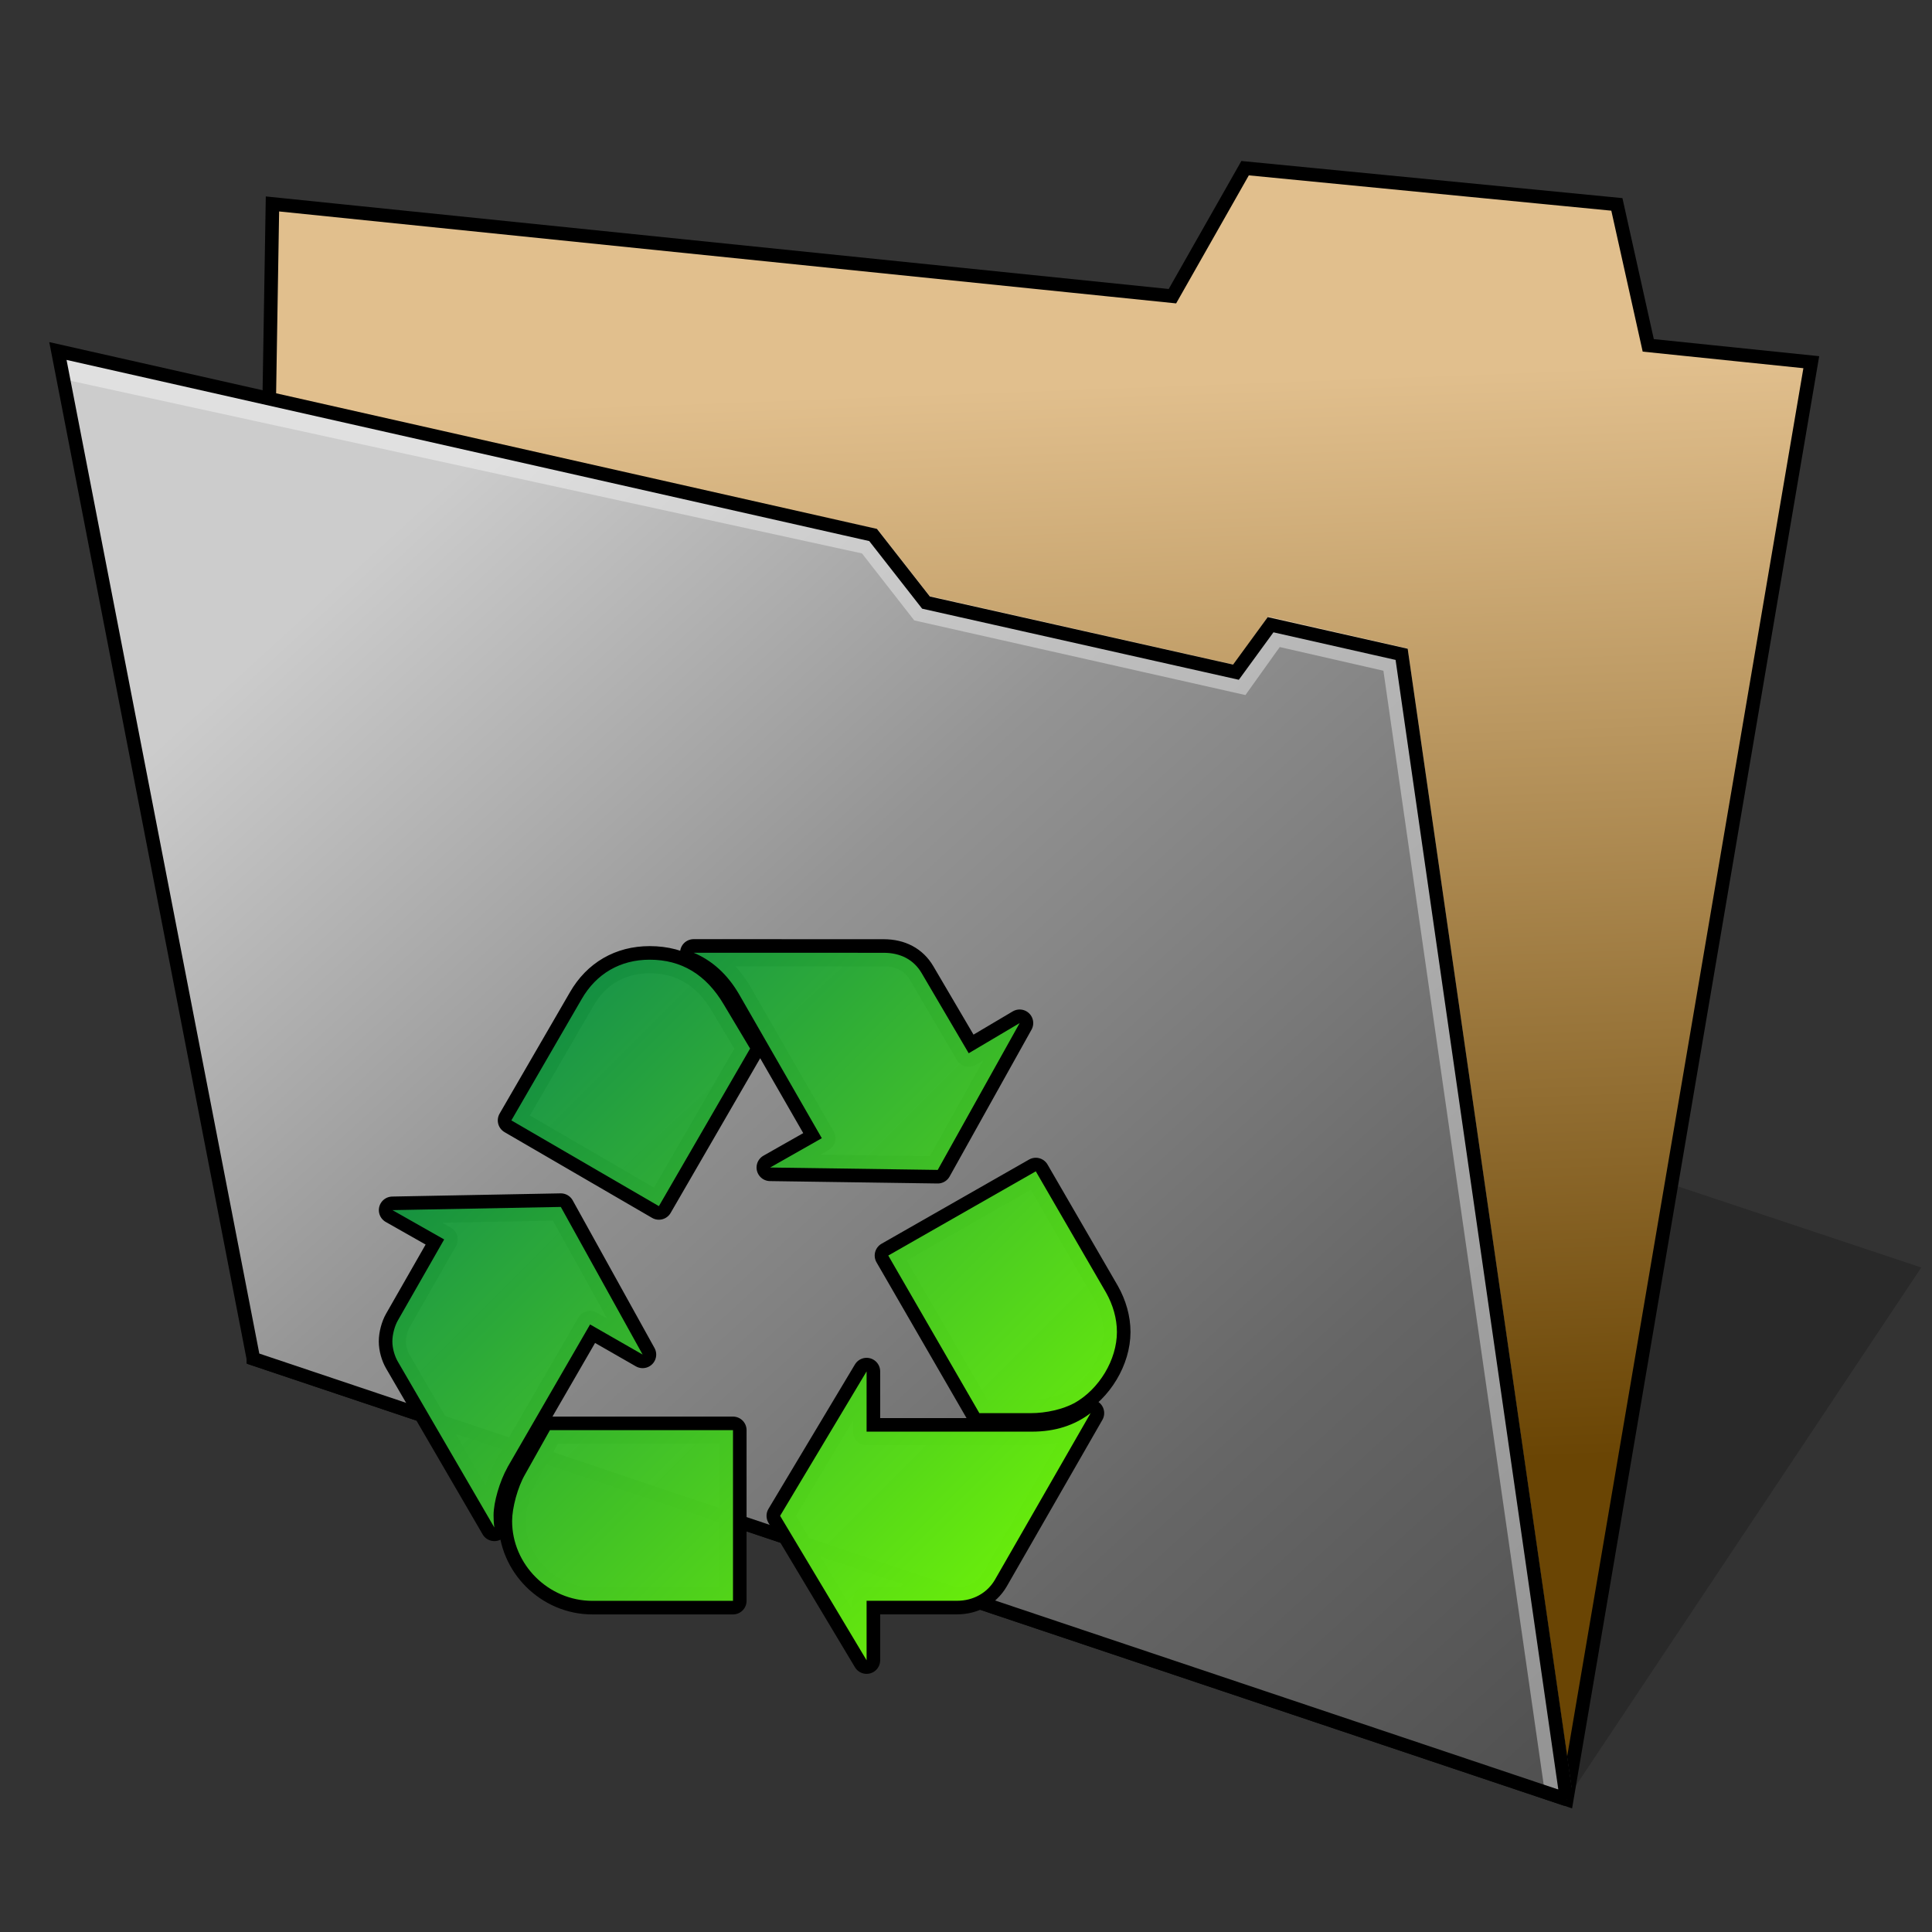 <?xml version="1.0" encoding="UTF-8" standalone="no"?>
<!-- Created with Inkscape (http://www.inkscape.org/) -->

<svg
   width="128"
   height="128"
   viewBox="0 0 33.867 33.867"
   version="1.1"
   id="svg5"
   xml:space="preserve"
   inkscape:version="1.3 (0e150ed6c4, 2023-07-21)"
   sodipodi:docname="folder-trash.svg"
   xmlns:inkscape="http://www.inkscape.org/namespaces/inkscape"
   xmlns:sodipodi="http://sodipodi.sourceforge.net/DTD/sodipodi-0.dtd"
   xmlns:xlink="http://www.w3.org/1999/xlink"
   xmlns="http://www.w3.org/2000/svg"
   xmlns:svg="http://www.w3.org/2000/svg"><rect x="0" y="0" width="33.867" height="33.867" fill="#333333" stroke="none"/><sodipodi:namedview
     id="namedview7"
     pagecolor="#ffffff"
     bordercolor="#000000"
     borderopacity="0.102"
     inkscape:showpageshadow="true"
     inkscape:pageopacity="0"
     inkscape:pagecheckerboard="false"
     inkscape:deskcolor="#dbdbdb"
     inkscape:document-units="px"
     showgrid="false"
     borderlayer="true"
     inkscape:zoom="6.4453125"
     inkscape:cx="64"
     inkscape:cy="64"
     inkscape:window-width="1920"
     inkscape:window-height="1093"
     inkscape:window-x="0"
     inkscape:window-y="0"
     inkscape:window-maximized="1"
     inkscape:current-layer="layer1"
     showguides="true"><inkscape:grid
       type="xygrid"
       id="grid16"
       originx="0"
       originy="0"
       spacingy="0.265"
       spacingx="0.265"
       units="px"
       visible="false"
       empcolor="#cc3d3d"
       empopacity="0.302"
       empspacing="4" /><sodipodi:guide
       position="6.879,3.704"
       orientation="1,0"
       id="guide182"
       inkscape:locked="false" /><sodipodi:guide
       position="19.579,3.175"
       orientation="1,0"
       id="guide184"
       inkscape:locked="false" /><sodipodi:guide
       position="14.287,4.763"
       orientation="0,-1"
       id="guide186"
       inkscape:locked="false" /><sodipodi:guide
       position="10.848,17.462"
       orientation="0,-1"
       id="guide188"
       inkscape:locked="false" /></sodipodi:namedview><defs
     id="defs2"><inkscape:path-effect
       effect="perspective-envelope"
       up_left_point="1.99,6.177"
       up_right_point="27.219,7.58"
       down_left_point="2.083,31.109"
       down_right_point="28.575,31.577"
       id="path-effect2835"
       is_visible="true"
       lpeversion="1"
       deform_type="perspective"
       horizontal_mirror="false"
       vertical_mirror="false"
       overflow_perspective="false" /><inkscape:path-effect
       effect="perspective-envelope"
       up_left_point="4.824,3.65"
       up_right_point="32.915,2.106"
       down_left_point="5.292,31.568"
       down_right_point="31.605,31.568"
       id="path-effect2833"
       is_visible="true"
       lpeversion="1"
       deform_type="perspective"
       horizontal_mirror="false"
       vertical_mirror="false"
       overflow_perspective="false" /><inkscape:path-effect
       effect="perspective-envelope"
       up_left_point="6.333,3.402"
       up_right_point="31.732,3.402"
       down_left_point="5.457,31.75"
       down_right_point="31.732,31.75"
       id="path-effect13169"
       is_visible="true"
       lpeversion="1"
       deform_type="perspective"
       horizontal_mirror="false"
       vertical_mirror="false"
       overflow_perspective="false" /><inkscape:path-effect
       effect="perspective-envelope"
       up_left_point="5.457,3.402"
       up_right_point="31.732,3.402"
       down_left_point="5.457,31.75"
       down_right_point="31.732,31.75"
       id="path-effect13167"
       is_visible="true"
       lpeversion="1"
       deform_type="perspective"
       horizontal_mirror="false"
       vertical_mirror="false"
       overflow_perspective="false" /><inkscape:path-effect
       effect="perspective-envelope"
       up_left_point="5.539,3.402"
       up_right_point="31.732,3.609"
       down_left_point="4.762,31.75"
       down_right_point="31.732,31.75"
       id="path-effect13165"
       is_visible="true"
       lpeversion="1"
       deform_type="perspective"
       horizontal_mirror="false"
       vertical_mirror="false"
       overflow_perspective="false" /><inkscape:path-effect
       effect="perspective-envelope"
       up_left_point="5.539,3.402"
       up_right_point="31.732,3.609"
       down_left_point="4.762,31.75"
       down_right_point="31.732,31.75"
       id="path-effect13163"
       is_visible="true"
       lpeversion="1"
       deform_type="perspective"
       horizontal_mirror="false"
       vertical_mirror="false"
       overflow_perspective="false" /><inkscape:path-effect
       effect="perspective-envelope"
       up_left_point="2.117,6.35"
       up_right_point="28.575,5.292"
       down_left_point="3.022,31.75"
       down_right_point="29.084,31.75"
       id="path-effect12133"
       is_visible="true"
       lpeversion="1"
       deform_type="perspective"
       horizontal_mirror="false"
       vertical_mirror="false"
       overflow_perspective="false" /><inkscape:path-effect
       effect="perspective-envelope"
       up_left_point="4.762,3.44"
       up_right_point="31.75,3.969"
       down_left_point="4.762,31.75"
       down_right_point="31.609,31.75"
       id="path-effect12131"
       is_visible="true"
       lpeversion="1"
       deform_type="perspective"
       horizontal_mirror="false"
       vertical_mirror="false"
       overflow_perspective="false" /><inkscape:path-effect
       effect="perspective-envelope"
       up_left_point="2.117,6.35"
       up_right_point="28.575,8.467"
       down_left_point="1.058,31.75"
       down_right_point="28.575,31.75"
       id="path-effect12129"
       is_visible="true"
       lpeversion="1"
       deform_type="perspective"
       horizontal_mirror="false"
       vertical_mirror="false"
       overflow_perspective="false" /><inkscape:path-effect
       effect="perspective-envelope"
       up_left_point="3.175,3.175"
       up_right_point="31.75,4.233"
       down_left_point="3.175,31.75"
       down_right_point="30.516,31.75"
       id="path-effect12105"
       is_visible="true"
       lpeversion="1"
       deform_type="perspective"
       horizontal_mirror="false"
       vertical_mirror="false"
       overflow_perspective="false" /><inkscape:path-effect
       effect="perspective-envelope"
       up_left_point="1.058,8.467"
       up_right_point="28.575,7.408"
       down_left_point="1.058,31.75"
       down_right_point="28.575,31.75"
       id="path-effect12103"
       is_visible="true"
       lpeversion="1"
       deform_type="perspective"
       horizontal_mirror="false"
       vertical_mirror="false"
       overflow_perspective="false" /><inkscape:path-effect
       effect="perspective-envelope"
       up_left_point="1.058,7.408"
       up_right_point="26.458,11.642"
       down_left_point="3.175,27.517"
       down_right_point="28.575,31.75"
       id="path-effect12101"
       is_visible="true"
       lpeversion="1"
       deform_type="perspective"
       horizontal_mirror="false"
       vertical_mirror="false"
       overflow_perspective="false" /><inkscape:path-effect
       effect="perspective-envelope"
       up_left_point="5.292,3.175"
       up_right_point="30.692,5.292"
       down_left_point="3.175,27.517"
       down_right_point="28.575,31.75"
       id="path-effect12099"
       is_visible="true"
       lpeversion="1"
       deform_type="perspective"
       horizontal_mirror="false"
       vertical_mirror="false"
       overflow_perspective="false" /><inkscape:path-effect
       effect="perspective-envelope"
       up_left_point="4.233,8.467"
       up_right_point="27.517,8.467"
       down_left_point="2.646,32.279"
       down_right_point="27.517,31.75"
       id="path-effect12087"
       is_visible="true"
       lpeversion="1"
       deform_type="perspective"
       horizontal_mirror="false"
       vertical_mirror="false"
       overflow_perspective="false" /><inkscape:path-effect
       effect="perspective-envelope"
       up_left_point="6.879,5.556"
       up_right_point="30.692,5.292"
       down_left_point="6.879,31.75"
       down_right_point="29.633,31.75"
       id="path-effect12085"
       is_visible="true"
       lpeversion="1"
       deform_type="perspective"
       horizontal_mirror="false"
       vertical_mirror="false"
       overflow_perspective="false" /><linearGradient
       inkscape:collect="always"
       id="linearGradient935"><stop
         style="stop-color:#000000;stop-opacity:1;"
         offset="0"
         id="stop931" /><stop
         style="stop-color:#000000;stop-opacity:0;"
         offset="1"
         id="stop933" /></linearGradient><linearGradient
       id="linearGradient4381"
       inkscape:collect="always"><stop
         id="stop4377"
         offset="0"
         style="stop-color:#fafafa;stop-opacity:0" /><stop
         id="stop4379"
         offset="1"
         style="stop-color:#252525;stop-opacity:0.65" /></linearGradient><linearGradient
       inkscape:collect="always"
       id="linearGradient4365"><stop
         style="stop-color:#e1bf8d;stop-opacity:1"
         offset="0"
         id="stop4361" /><stop
         style="stop-color:#6a4504;stop-opacity:1"
         offset="1"
         id="stop4363" /></linearGradient><linearGradient
       inkscape:collect="always"
       id="linearGradient4406"><stop
         style="stop-color:#cccccc;stop-opacity:1;"
         offset="0"
         id="stop4402" /><stop
         style="stop-color:#949494;stop-opacity:1;"
         offset="0.315"
         id="stop2" /><stop
         style="stop-color:#666666;stop-opacity:1;"
         offset="0.7"
         id="stop3" /><stop
         style="stop-color:#4d4d4d;stop-opacity:1;"
         offset="1"
         id="stop4404" /></linearGradient><linearGradient
       inkscape:collect="always"
       xlink:href="#linearGradient4381"
       id="linearGradient4385"
       gradientUnits="userSpaceOnUse"
       gradientTransform="matrix(4,0,0,4,-32.919,-875.694)"
       x1="13.675"
       y1="290.159"
       x2="13.043"
       y2="291.615" /><linearGradient
       inkscape:collect="always"
       xlink:href="#linearGradient4406"
       id="linearGradient1113"
       gradientUnits="userSpaceOnUse"
       x1="6.019"
       y1="273.939"
       x2="27.019"
       y2="296.939"
       gradientTransform="translate(-0.994,-262.963)" /><linearGradient
       inkscape:collect="always"
       xlink:href="#linearGradient4365"
       id="linearGradient1121"
       x1="26.883"
       y1="269.458"
       x2="27.6"
       y2="288.557"
       gradientUnits="userSpaceOnUse"
       gradientTransform="translate(-0.994,-262.963)" /><linearGradient
       id="linearGradient4537"
       inkscape:collect="always"><stop
         id="stop4533"
         offset="0"
         style="stop-color:#ffffff;stop-opacity:1;" /><stop
         style="stop-color:#ffffff;stop-opacity:1"
         offset="0.583"
         id="stop4541" /><stop
         id="stop4543"
         offset="0.833"
         style="stop-color:#bababa;stop-opacity:1;" /><stop
         id="stop4535"
         offset="1"
         style="stop-color:#757575;stop-opacity:1" /></linearGradient><linearGradient
       gradientTransform="matrix(4,0,0,4,5.292,-893.117)"
       gradientUnits="userSpaceOnUse"
       y2="295.413"
       x2="5.027"
       y1="292.502"
       x1="0.794"
       id="linearGradient4539"
       xlink:href="#linearGradient4537"
       inkscape:collect="always" /><linearGradient
       id="linearGradient4454"><stop
         id="stop1334"
         offset="0"
         style="stop-color:#d21e1e;stop-opacity:1" /><stop
         id="stop1336"
         offset="1"
         style="stop-color:#e05e4c;stop-opacity:1" /></linearGradient><linearGradient
       gradientTransform="translate(-384.57,-499.8)"
       gradientUnits="userSpaceOnUse"
       y2="525.725"
       x2="391.89"
       y1="544.092"
       x1="403.421"
       id="linearGradient4213"
       xlink:href="#linearGradient4454" /><linearGradient
       id="linearGradient4472"><stop
         id="stop1340"
         offset="0"
         style="stop-color:#ffa92d;stop-opacity:1" /><stop
         id="stop1342"
         offset="1"
         style="stop-color:#ffc169;stop-opacity:1" /></linearGradient><linearGradient
       gradientTransform="translate(-384.57,-499.8)"
       gradientUnits="userSpaceOnUse"
       y2="505.319"
       x2="391.154"
       y1="523.203"
       x1="401.296"
       id="linearGradient4235"
       xlink:href="#linearGradient4472" /><linearGradient
       id="linearGradient4422-8"><stop
         id="stop1346"
         offset="0"
         style="stop-color:#377d50;stop-opacity:1" /><stop
         id="stop1348"
         offset="1"
         style="stop-color:#54d883;stop-opacity:1" /></linearGradient><linearGradient
       gradientTransform="translate(-384.57,-499.8)"
       gradientUnits="userSpaceOnUse"
       y2="503.798"
       x2="413.779"
       y1="523.798"
       x1="424.602"
       id="linearGradient4257"
       xlink:href="#linearGradient4422-8" /><linearGradient
       id="linearGradient4438"><stop
         id="stop1352"
         offset="0"
         style="stop-color:#375a7d;stop-opacity:1" /><stop
         id="stop1354"
         offset="1"
         style="stop-color:#54a3d8;stop-opacity:1" /></linearGradient><linearGradient
       gradientTransform="translate(-384.57,-499.8)"
       gradientUnits="userSpaceOnUse"
       y2="525.748"
       x2="412.118"
       y1="543.488"
       x1="420.884"
       id="linearGradient4279"
       xlink:href="#linearGradient4438" /><linearGradient
       gradientTransform="translate(0.001,-0.002)"
       gradientUnits="userSpaceOnUse"
       y2="44"
       x2="44"
       y1="4"
       x1="4"
       id="linearGradient4220"
       xlink:href="#linearGradient935" /><linearGradient
       id="linearGradient4689"><stop
         style="stop-color:#5a9fd4;stop-opacity:1;"
         offset="0"
         id="stop4691" /><stop
         style="stop-color:#306998;stop-opacity:1;"
         offset="1"
         id="stop4693" /></linearGradient><linearGradient
       id="linearGradient4671"><stop
         style="stop-color:#ffd43b;stop-opacity:1;"
         offset="0"
         id="stop4673" /><stop
         style="stop-color:#ffe873;stop-opacity:1"
         offset="1"
         id="stop4675" /></linearGradient><linearGradient
       inkscape:collect="always"
       xlink:href="#linearGradient5802-3"
       id="linearGradient2379"
       x1="20.108"
       y1="292.767"
       x2="7.408"
       y2="280.067"
       gradientUnits="userSpaceOnUse"
       gradientTransform="translate(-1.058,-263.133)" /><linearGradient
       id="linearGradient5802-3"
       inkscape:collect="always"><stop
         id="stop5798"
         offset="0"
         style="stop-color:#79ff00;stop-opacity:1;" /><stop
         id="stop5800"
         offset="1"
         style="stop-color:#007f52;stop-opacity:0.951;" /></linearGradient></defs><g
     inkscape:label="Layer 1"
     inkscape:groupmode="layer"
     id="layer1"><g
       id="g1"><path
         style="fill:#000000;fill-opacity:0.196;stroke:none;stroke-width:0.725;stroke-miterlimit:4;stroke-dasharray:none;stroke-opacity:1;paint-order:markers stroke fill"
         d="m 27.463,31.544 6.216,-9.325 -6.216,-2.072 z"
         id="path1768"
         inkscape:connector-curvature="0"
         sodipodi:nodetypes="cccc" /></g><g
       inkscape:label="Layer 1"
       id="layer1-3"
       transform="translate(34.038,-262.257)" /><path
       id="rect835"
       style="fill:url(#linearGradient1121);fill-opacity:1;stroke:none;stroke-width:0.538;stroke-linecap:round;paint-order:markers fill stroke;stop-color:#000000"
       d="M 4.776,3.575 20.552,5.192 21.826,2.948 28.342,3.583 28.892,6.055 31.75,6.35 27.463,31.544 4.442,23.818 Z"
       sodipodi:nodetypes="ccccccccc" /><path
       style="fill:none;stroke:#000000;stroke-width:0.238;stroke-linecap:butt;stroke-linejoin:miter;stroke-dasharray:none;stroke-opacity:1"
       d="M 4.442,23.818 4.776,3.575 20.552,5.192 l 1.274,-2.244 6.517,0.635 0.55,2.471 2.858,0.295 -4.287,25.194 z"
       id="path1549"
       sodipodi:nodetypes="ccccccccc" /><path
       id="rect833"
       style="fill:url(#linearGradient1113);fill-opacity:1;stroke:none;stroke-width:0.517;stroke-linecap:round;paint-order:markers fill stroke;stop-color:#000000"
       d="m 1.015,6.153 14.291,3.225 0.927,1.185 5.434,1.22 0.607,-0.832 2.297,0.519 2.892,20.074 -23.021,-7.725 z"
       sodipodi:nodetypes="ccccccccc" /><path
       style="fill:none;stroke:#ffffff;stroke-width:0.476;stroke-linecap:butt;stroke-linejoin:miter;stroke-dasharray:none;stroke-opacity:0.39"
       d="m 1.061,6.393 14.184,3.094 0.917,1.175 5.568,1.255 0.602,-0.842 2.131,0.487 2.849,19.803"
       id="path2"
       sodipodi:nodetypes="ccccccc" /><path
       style="fill:none;stroke:#000000;stroke-width:0.238;stroke-linecap:butt;stroke-linejoin:miter;stroke-dasharray:none;stroke-opacity:1"
       d="M 27.463,31.544 4.442,23.818 1.015,6.153 15.305,9.378 l 0.927,1.185 5.434,1.22 0.607,-0.832 2.297,0.519 2.892,20.074"
       id="path1553"
       sodipodi:nodetypes="ccccccccc" /><path
       style="color:#232629;fill:none;fill-opacity:1;stroke:#000000;stroke-width:0.476;stroke-linecap:round;stroke-linejoin:round;stroke-dasharray:none;stroke-opacity:1"
       d="m 12.159,16.701 c 0.325,0.136 0.596,0.381 0.799,0.732 l 1.448,2.519 -0.906,0.514 2.938,0.042 1.436,-2.574 -0.893,0.529 -0.827,-1.408 c -0.136,-0.23 -0.366,-0.353 -0.664,-0.353 z m -0.771,0.122 c -0.514,0 -0.935,0.244 -1.192,0.691 l -1.232,2.126 2.586,1.503 1.599,-2.762 -0.461,-0.772 c -0.311,-0.527 -0.744,-0.786 -1.299,-0.786 z m 6.769,3.71 -2.586,1.476 1.597,2.763 h 0.894 c 0.284,0 0.569,-0.069 0.772,-0.177 0.433,-0.243 0.745,-0.758 0.745,-1.246 0,-0.235 -0.068,-0.473 -0.19,-0.69 z m -8.326,0.624 -2.952,0.056 0.907,0.514 -0.813,1.422 c -0.054,0.095 -0.095,0.243 -0.095,0.366 0,0.122 0.04,0.257 0.095,0.352 l 1.693,2.91 c -0.013,-0.094 -0.014,-0.162 -0.014,-0.215 0,-0.231 0.108,-0.597 0.244,-0.84 h -0.001 l 1.449,-2.505 0.921,0.528 z m 5.36,2.883 -1.516,2.532 1.516,2.532 v -1.043 h 1.585 c 0.284,0 0.527,-0.136 0.663,-0.366 l 1.679,-2.924 c -0.284,0.216 -0.622,0.325 -1.028,0.325 h -2.899 z m -5.551,1.03 -0.433,0.771 c -0.135,0.23 -0.23,0.596 -0.23,0.822 0,0.762 0.636,1.399 1.407,1.399 h 2.465 v -2.992 z"
       class="ColorScheme-Text"
       id="path8443" /><path
       style="color:#232629;fill:url(#linearGradient2379);fill-opacity:1;stroke:none;stroke-width:0.265"
       d="m 12.159,16.701 c 0.325,0.136 0.596,0.381 0.799,0.732 l 1.448,2.519 -0.906,0.514 2.938,0.042 1.436,-2.574 -0.893,0.529 -0.827,-1.408 c -0.136,-0.23 -0.366,-0.353 -0.664,-0.353 z m -0.771,0.122 c -0.514,0 -0.935,0.244 -1.192,0.691 l -1.232,2.126 2.586,1.503 1.599,-2.762 -0.461,-0.772 c -0.311,-0.527 -0.744,-0.786 -1.299,-0.786 z m 6.769,3.71 -2.586,1.476 1.597,2.763 h 0.894 c 0.284,0 0.569,-0.069 0.772,-0.177 0.433,-0.243 0.745,-0.758 0.745,-1.246 0,-0.235 -0.068,-0.473 -0.19,-0.69 z m -8.326,0.624 -2.952,0.056 0.907,0.514 -0.813,1.422 c -0.054,0.095 -0.095,0.243 -0.095,0.366 0,0.122 0.04,0.257 0.095,0.352 l 1.693,2.91 c -0.013,-0.094 -0.014,-0.162 -0.014,-0.215 0,-0.231 0.108,-0.597 0.244,-0.84 h -0.001 l 1.449,-2.505 0.921,0.528 z m 5.36,2.883 -1.516,2.532 1.516,2.532 v -1.043 h 1.585 c 0.284,0 0.527,-0.136 0.663,-0.366 l 1.679,-2.924 c -0.284,0.216 -0.622,0.325 -1.028,0.325 h -2.899 z m -5.551,1.03 -0.433,0.771 c -0.135,0.23 -0.23,0.596 -0.23,0.822 0,0.762 0.636,1.399 1.407,1.399 h 2.465 v -2.992 z"
       class="ColorScheme-Text"
       id="path12" /></g></svg>
